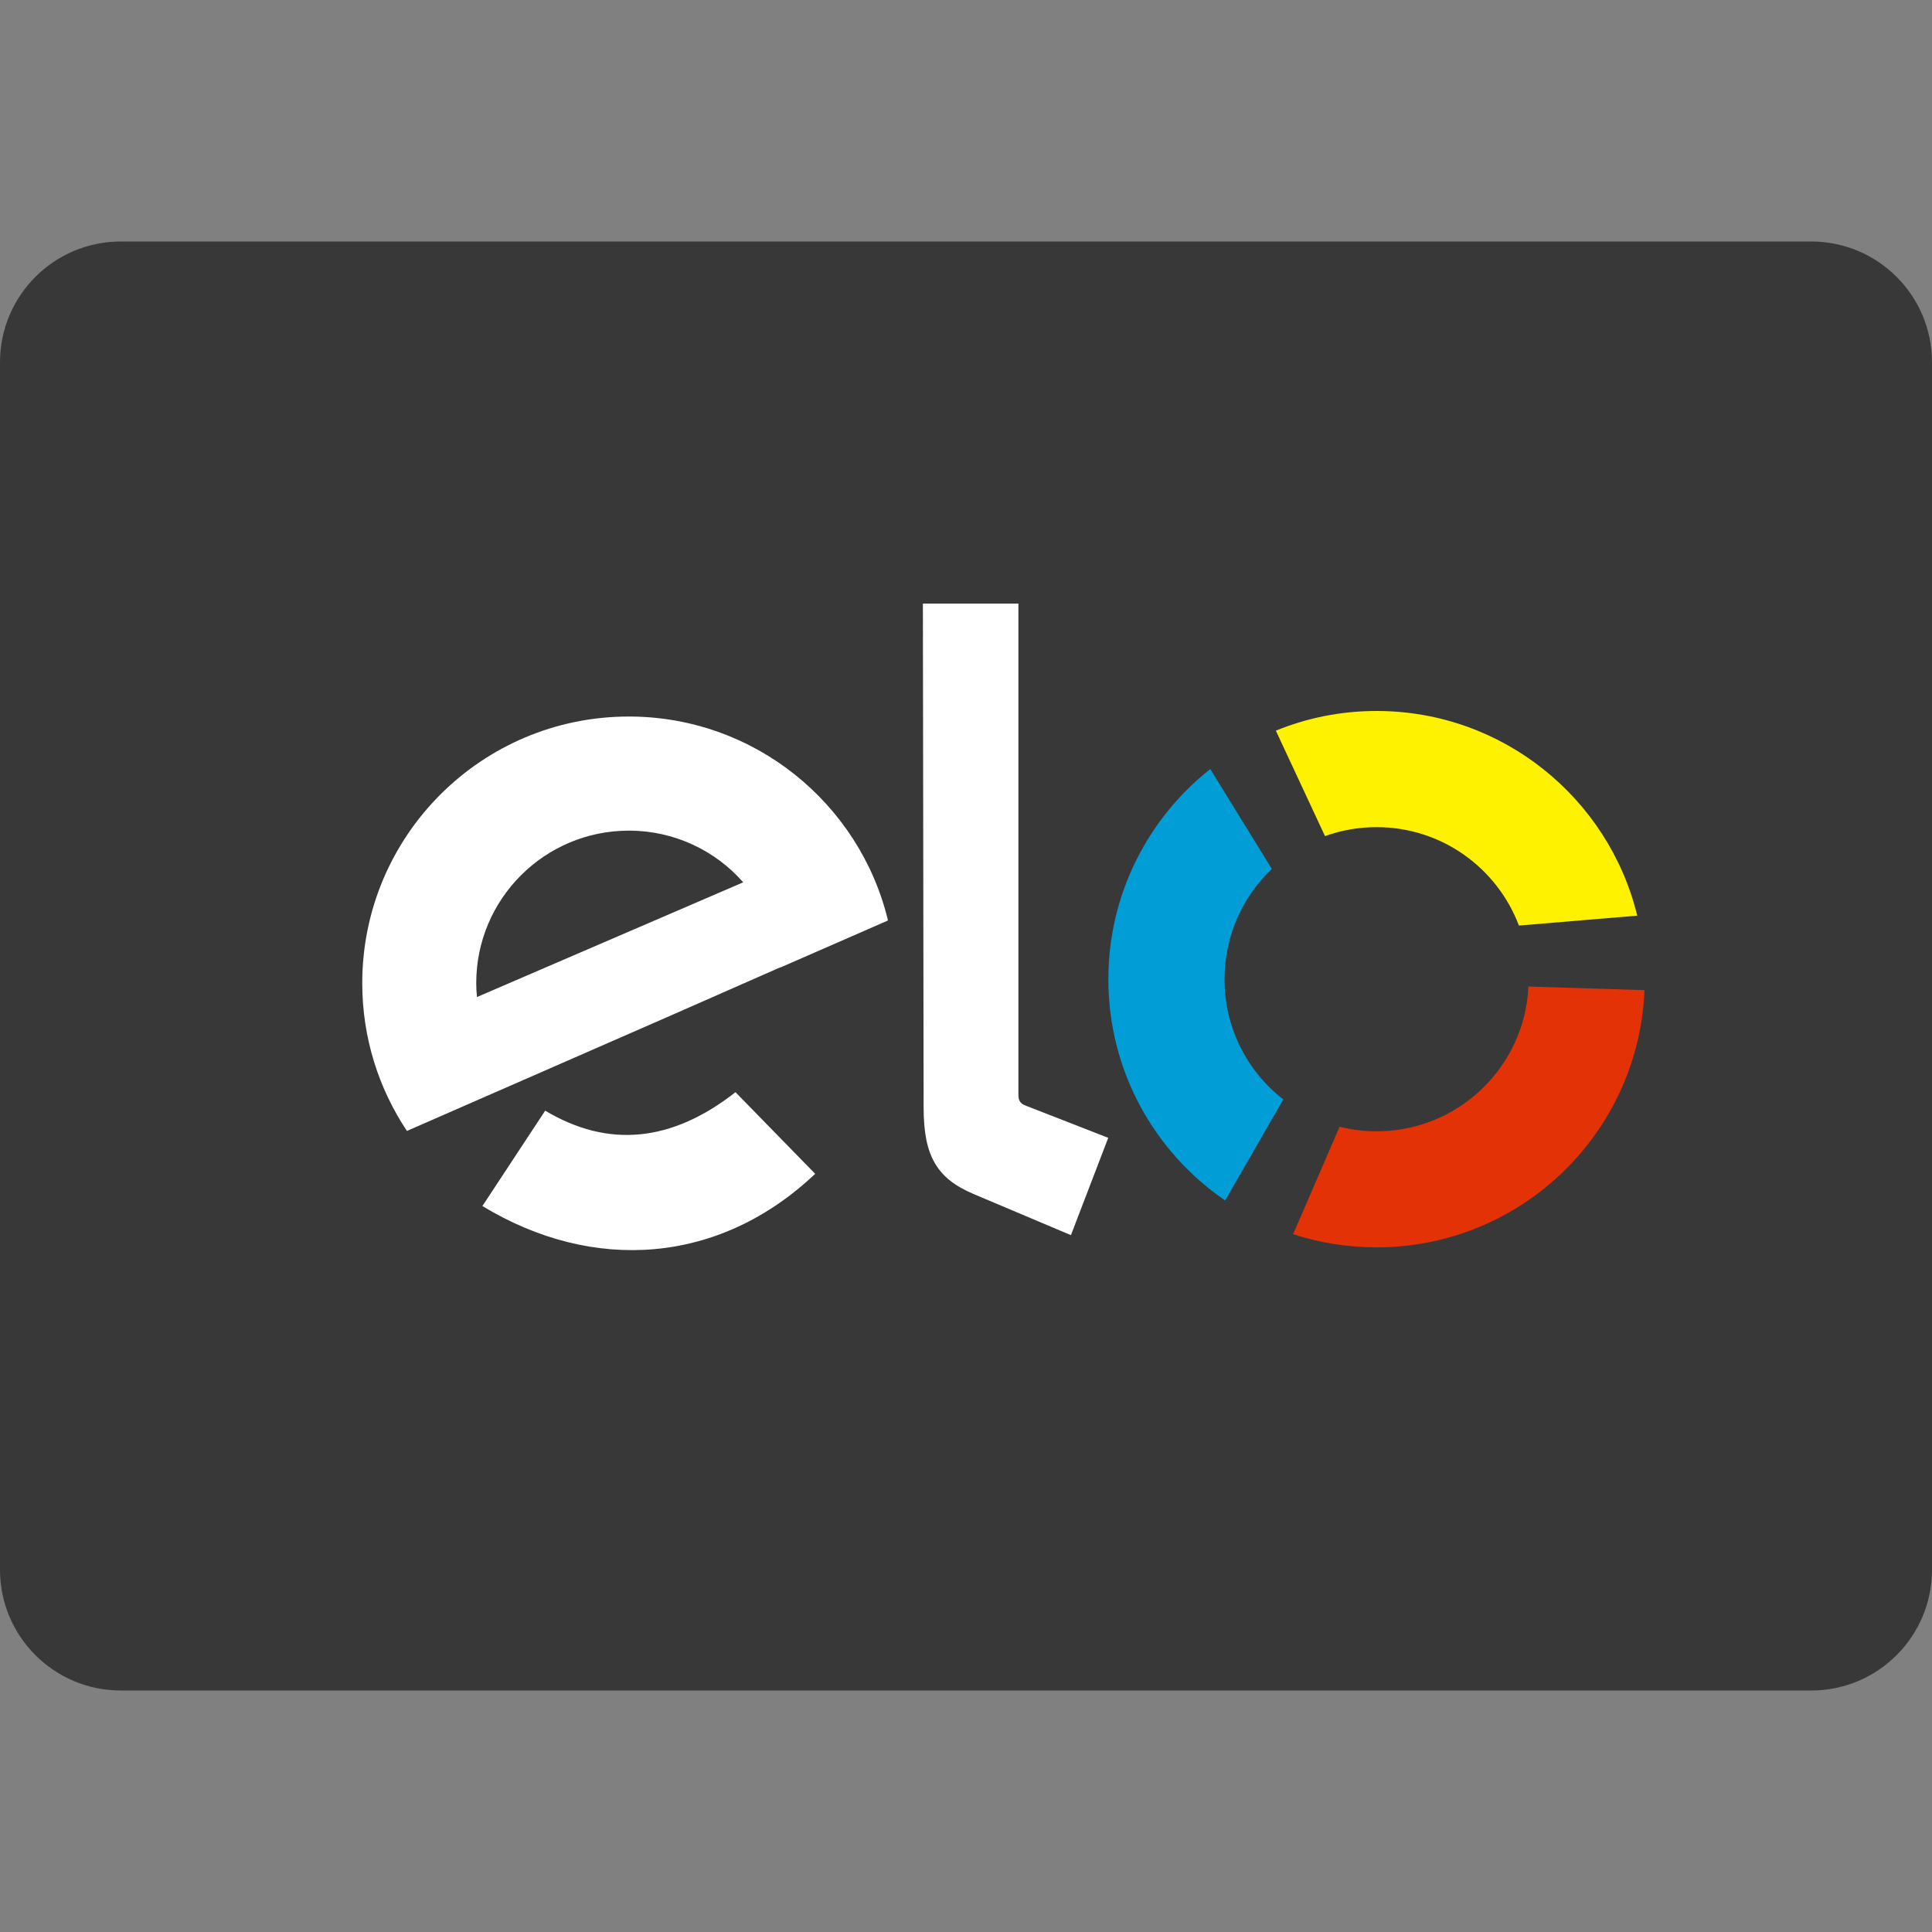 <?xml version="1.0" encoding="UTF-8"?>
<svg width="16px" height="16px" viewBox="0 0 16 16" version="1.1" xmlns="http://www.w3.org/2000/svg" xmlns:xlink="http://www.w3.org/1999/xlink">
    <rect x="0" y="0" width="16" height="16" fill="#808080" stroke="none"/>
    <!-- Generator: Sketch 48.1 (47250) - http://www.bohemiancoding.com/sketch -->
    <title>EloCard</title>
    <desc>Created with Sketch.</desc>
    <defs></defs>
    <g id="Page-1" stroke="none" stroke-width="1" fill="none" fill-rule="evenodd">
        <g id="EloCard">
            <path d="M1,2 L15,2 C15.552,2 16,2.448 16,3 L16,13 C16,13.552 15.552,14 15,14 L1,14 C0.448,14 6.76353751e-17,13.552 0,13 L0,3 C-6.76353751e-17,2.448 0.448,2 1,2 Z" id="Shape" fill="#383838"></path>
            <path d="M6.155,7.307 L3.95,8.257 C3.946,8.219 3.944,8.181 3.944,8.142 C3.944,7.445 4.51,6.879 5.208,6.879 C5.585,6.879 5.924,7.044 6.155,7.307 M5.208,5.934 C6.248,5.934 7.121,6.655 7.354,7.623 L6.464,8.012 L6.464,8.01 L5.553,8.411 L3.37,9.366 C3.136,9.015 3,8.594 3,8.142 C3,6.922 3.988,5.934 5.208,5.934 Z M6.751,9.721 C5.96,10.471 4.914,10.545 3.995,9.988 L4.515,9.198 C5.037,9.51 5.563,9.459 6.091,9.045 L6.751,9.721 Z M7.649,9.175 L7.643,4.999 L8.434,4.999 L8.434,9.062 C8.434,9.101 8.439,9.135 8.491,9.155 L9.178,9.423 L8.869,10.229 L8.062,9.888 C7.756,9.758 7.65,9.571 7.649,9.175 Z" id="Elo" fill="#FFFFFF"></path>
            <path d="M10.628,9.105 C10.331,8.875 10.141,8.514 10.141,8.11 C10.141,7.75 10.291,7.425 10.533,7.196 L10.023,6.369 C9.509,6.775 9.179,7.404 9.179,8.11 C9.179,8.871 9.562,9.542 10.146,9.942 L10.628,9.105 Z" id="Blue" fill="#009DD7"></path>
            <path d="M10.973,6.924 C11.107,6.876 11.251,6.85 11.4,6.85 C11.94,6.85 12.399,7.189 12.579,7.665 L13.559,7.583 C13.322,6.611 12.445,5.888 11.4,5.888 C11.104,5.888 10.823,5.946 10.566,6.051 L10.973,6.924 Z" id="Yellow" fill="#FFF200"></path>
            <path d="M12.658,8.17 C12.627,8.838 12.075,9.369 11.4,9.369 C11.294,9.369 11.191,9.356 11.094,9.331 L10.709,10.221 C10.927,10.292 11.159,10.33 11.4,10.33 C12.596,10.33 13.571,9.385 13.619,8.2 L12.658,8.17 Z" id="Red" fill="#E33206"></path>
        </g>
    </g>
</svg>